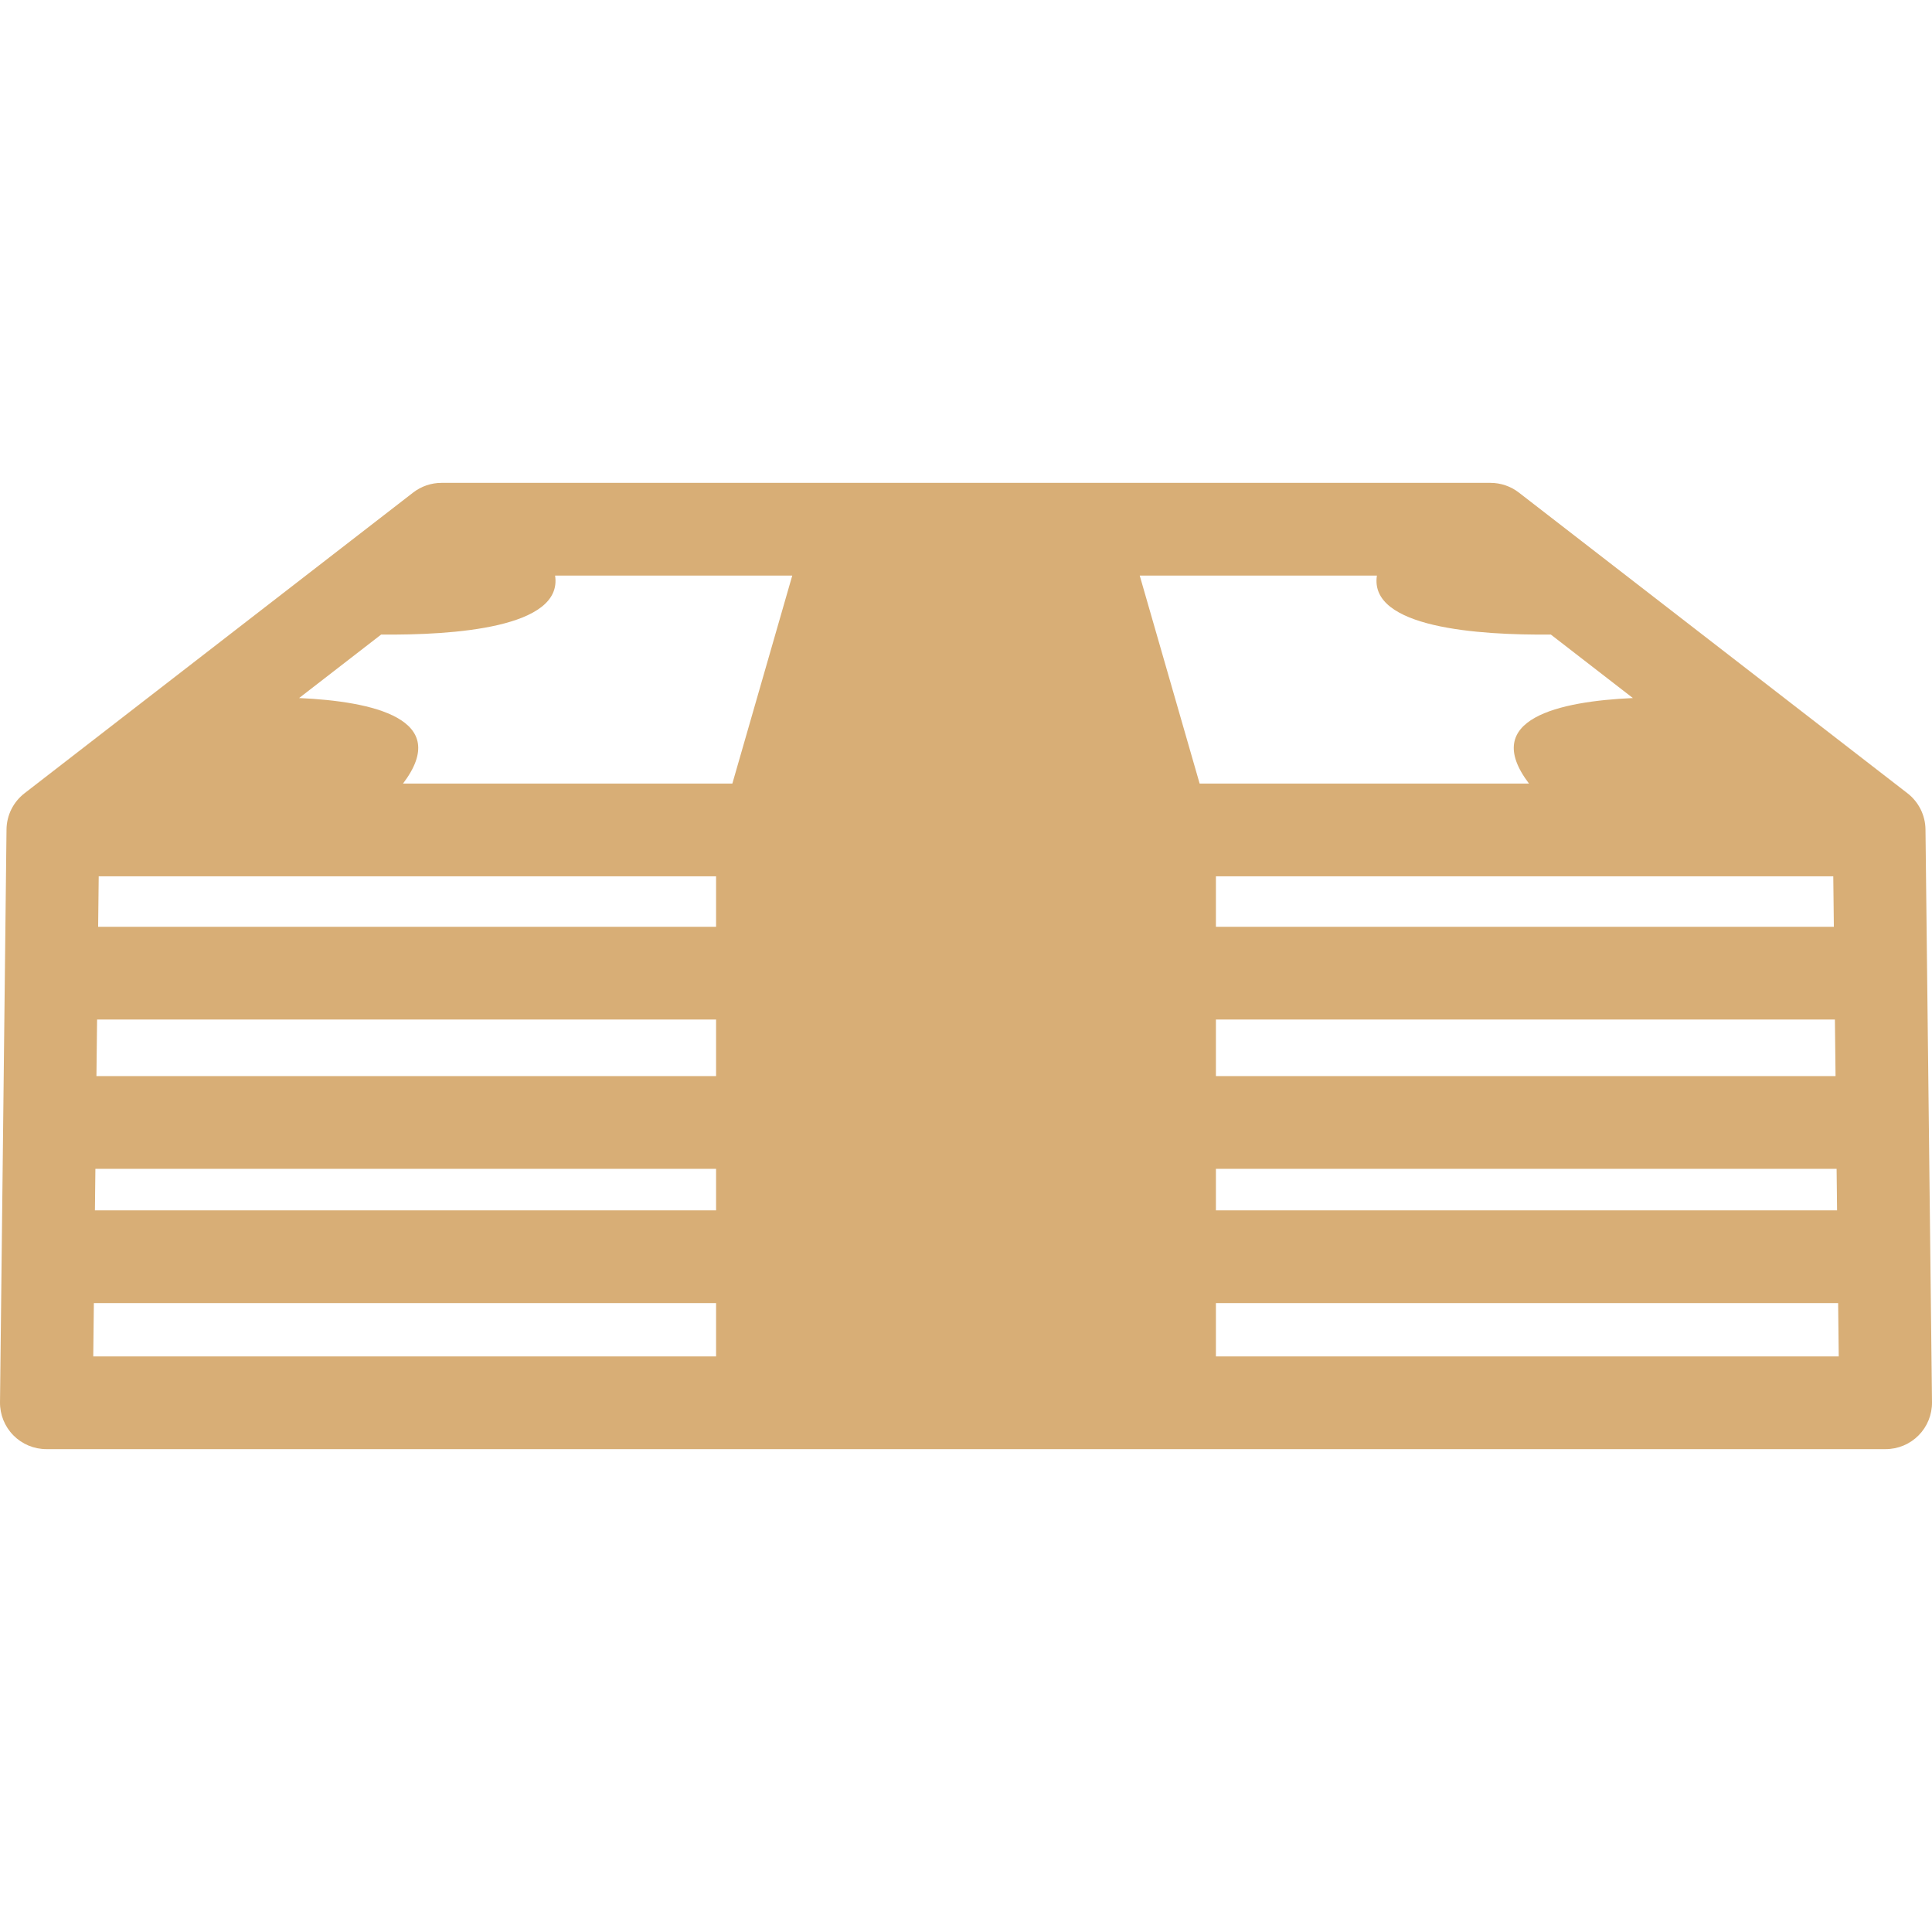 <!DOCTYPE svg PUBLIC "-//W3C//DTD SVG 1.1//EN" "http://www.w3.org/Graphics/SVG/1.1/DTD/svg11.dtd">
<!-- Uploaded to: SVG Repo, www.svgrepo.com, Transformed by: SVG Repo Mixer Tools -->
<svg fill="#D8AE76" height="800px" width="800px" version="1.1" id="Capa_1" xmlns="http://www.w3.org/2000/svg" xmlns:xlink="http://www.w3.org/1999/xlink" viewBox="0 0 333.343 333.343" xml:space="preserve">
<g id="SVGRepo_bgCarrier" stroke-width="0"/>
<g id="SVGRepo_tracerCarrier" stroke-linecap="round" stroke-linejoin="round"/>
<g id="SVGRepo_iconCarrier"> <path d="M332.219,143.108c-0.028-2.444-1.172-4.741-3.104-6.236l-67.054-51.886c-1.401-1.085-3.123-1.673-4.896-1.673H76.176 c-1.772,0-3.494,0.588-4.896,1.673L4.227,136.871c-1.933,1.496-3.076,3.792-3.103,6.236L0.001,241.94 c-0.024,2.137,0.808,4.195,2.311,5.715c1.502,1.52,3.551,2.376,5.688,2.376h317.343c2.138,0,4.186-0.855,5.688-2.376 c1.503-1.52,2.335-3.578,2.312-5.715L332.219,143.108z M95.774,99.312h40.919l-10.334,35.886H69.531 c8.516-11.208-5.295-14.188-17.922-14.761l14.154-10.953C78.288,109.609,97.163,108.319,95.774,99.312z M267.579,109.485 l14.154,10.953c-12.627,0.572-26.436,3.553-17.921,14.761h-56.829l-10.336-35.886h40.922 C236.181,108.319,255.054,109.609,267.579,109.485z M123.55,151.199v8.711H16.933l0.099-8.711H123.55z M123.55,175.909v9.756H16.64 l0.111-9.756H123.55z M123.55,201.665v7.164H16.377l0.081-7.164H123.55z M209.792,208.829v-7.164h107.092l0.081,7.164H209.792z M209.792,185.665v-9.756H316.59l0.111,9.756H209.792z M209.792,159.909v-8.711H316.31l0.099,8.711H209.792z M16.196,224.829H123.55 v9.202H16.091L16.196,224.829z M209.792,234.031v-9.202h107.355l0.104,9.202H209.792z"/> </g>
</svg>